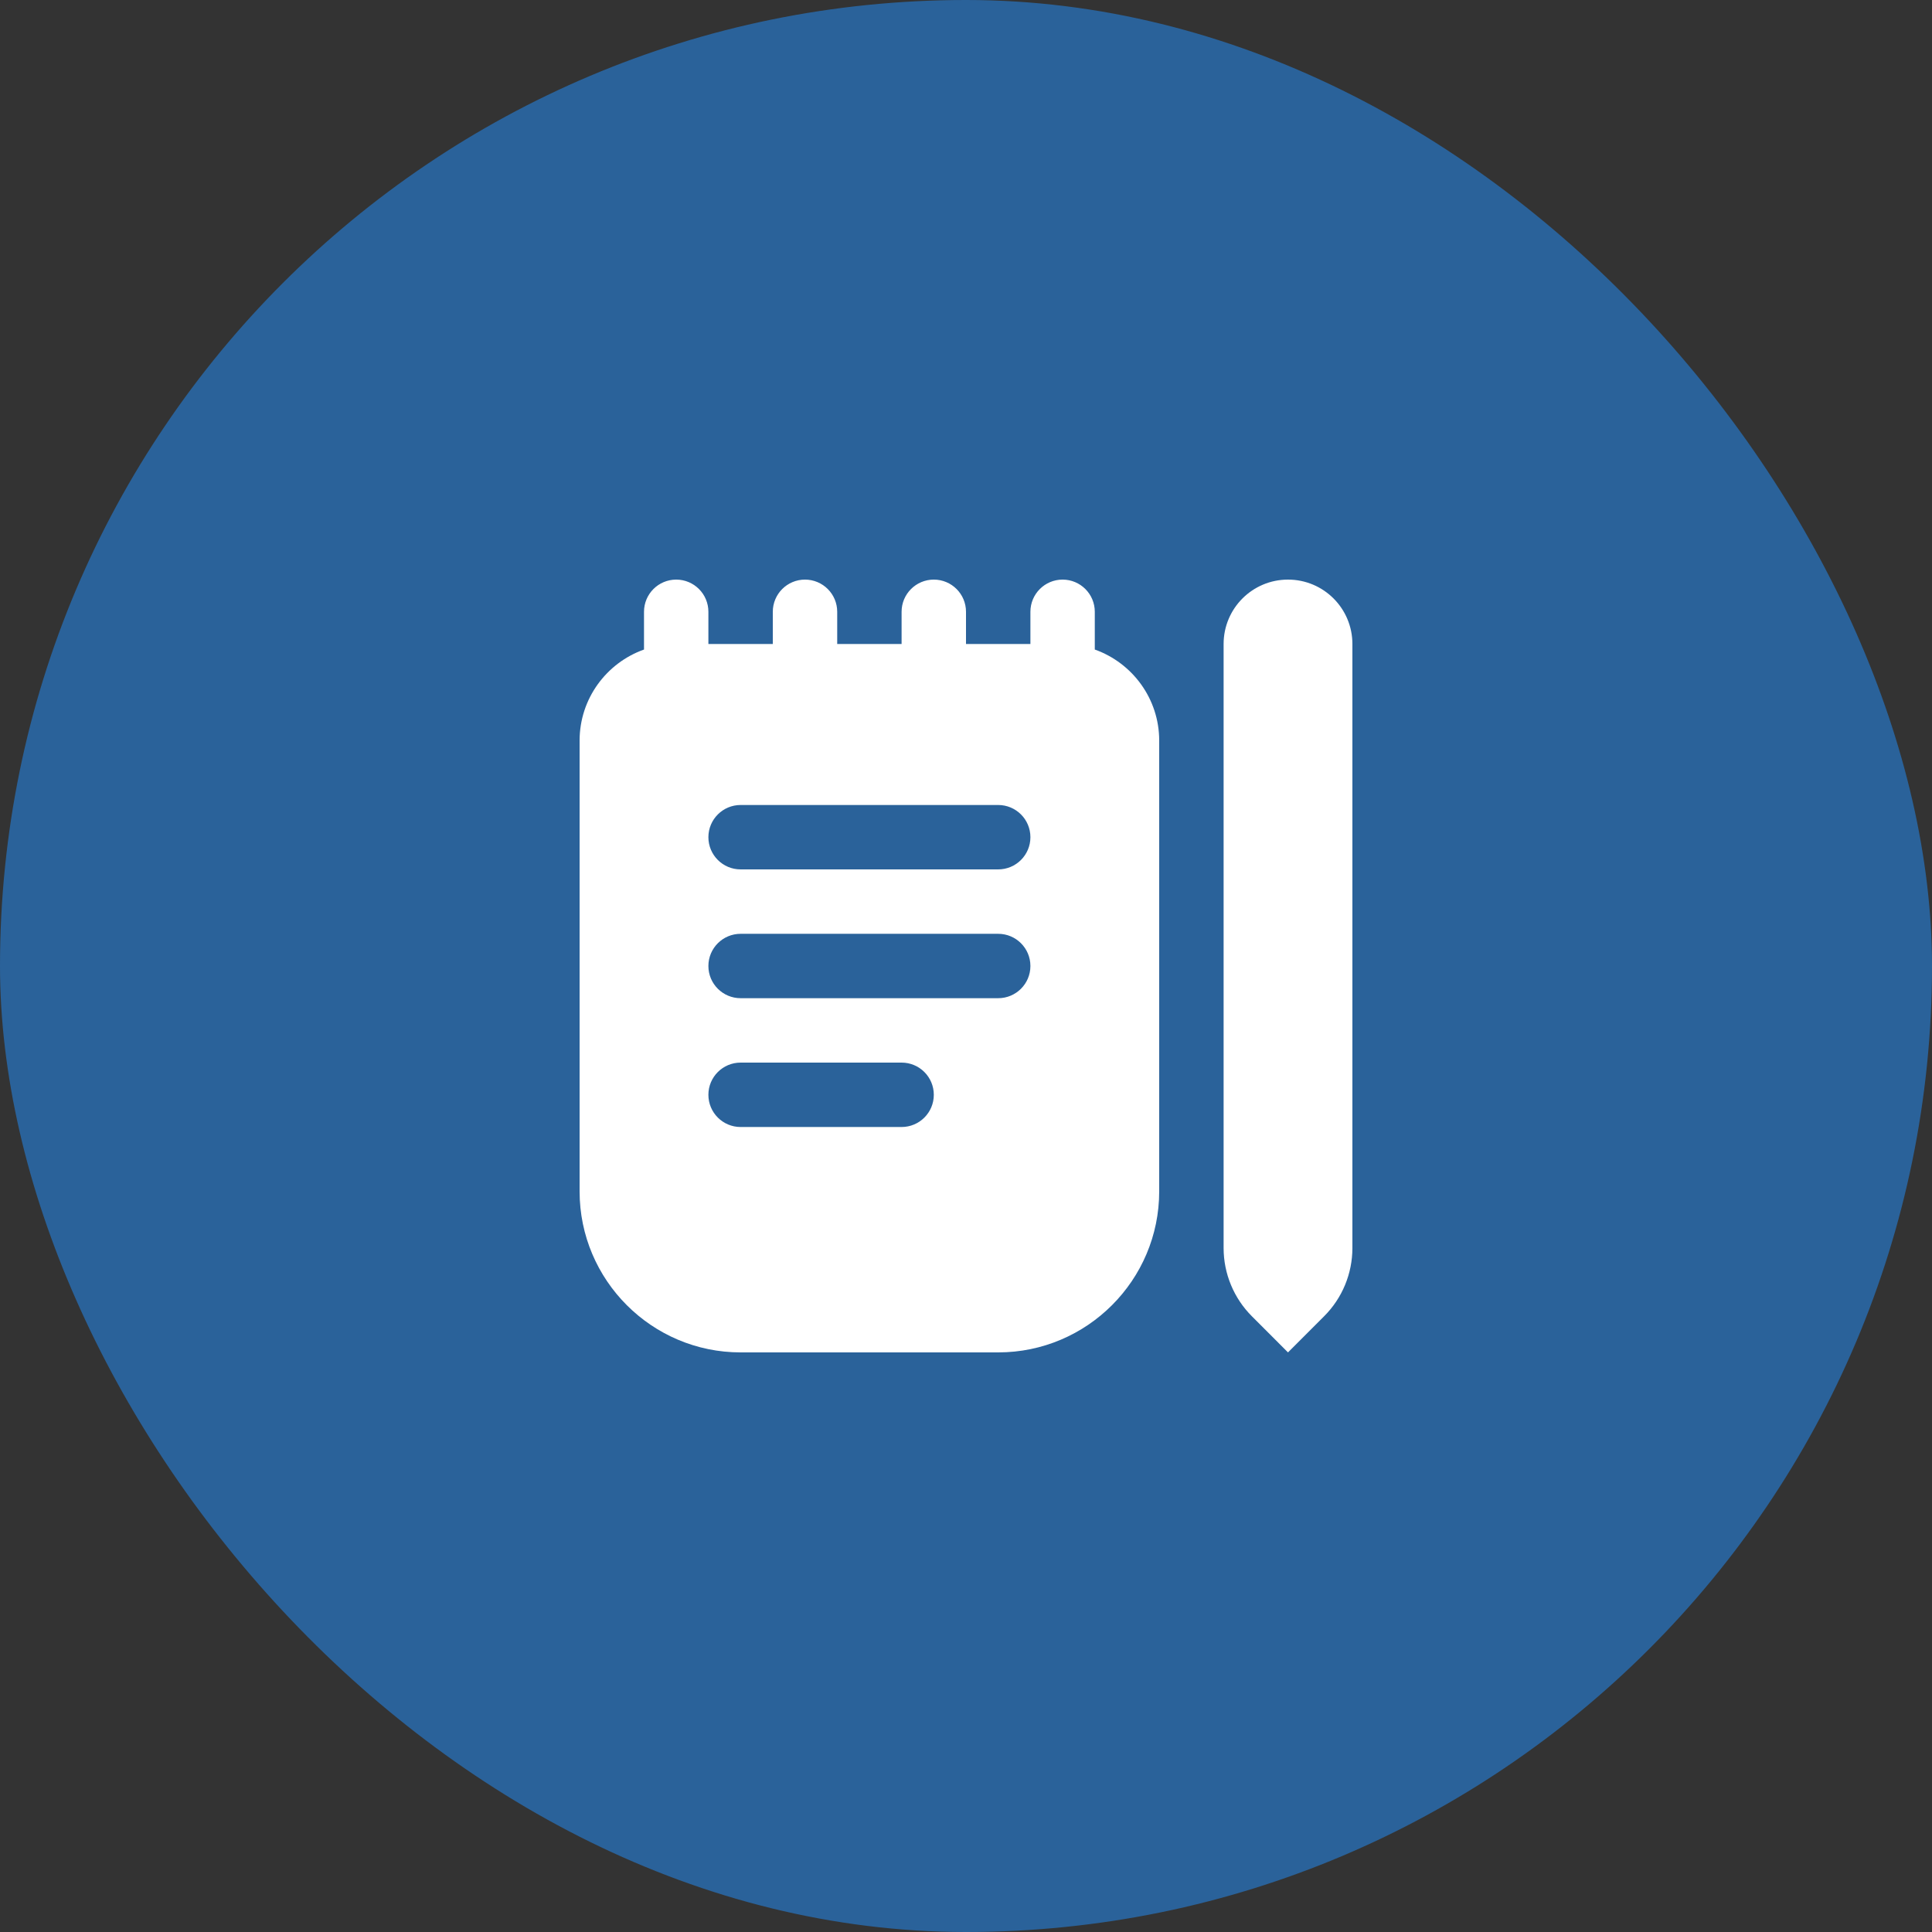 <svg width="80" height="80" viewBox="0 0 80 80" fill="none" xmlns="http://www.w3.org/2000/svg">
<rect x="0" y="0" width="80" height="80" fill="#333333" stroke="none"/>
<rect width="80" height="80" rx="40" fill="#2A629A"/>
<g clip-path="url(#clip0_566_3256)">
<path d="M45.333 26.896V25.333C45.333 24.596 44.736 24 44 24C43.264 24 42.667 24.596 42.667 25.333V26.667H40V25.333C40 24.596 39.403 24 38.667 24C37.931 24 37.333 24.596 37.333 25.333V26.667H34.667V25.333C34.667 24.596 34.069 24 33.333 24C32.597 24 32 24.596 32 25.333V26.667H29.333V25.333C29.333 24.596 28.736 24 28 24C27.264 24 26.667 24.596 26.667 25.333V26.896C25.115 27.447 24 28.928 24 30.667V49.333C24 53.009 26.991 56 30.667 56H41.333C45.009 56 48 53.009 48 49.333V30.667C48 28.928 46.885 27.447 45.333 26.896ZM37.333 46.667H30.667C29.931 46.667 29.333 46.071 29.333 45.333C29.333 44.596 29.931 44 30.667 44H37.333C38.069 44 38.667 44.596 38.667 45.333C38.667 46.071 38.069 46.667 37.333 46.667ZM41.333 41.333H30.667C29.931 41.333 29.333 40.737 29.333 40C29.333 39.263 29.931 38.667 30.667 38.667H41.333C42.069 38.667 42.667 39.263 42.667 40C42.667 40.737 42.069 41.333 41.333 41.333ZM41.333 36H30.667C29.931 36 29.333 35.404 29.333 34.667C29.333 33.929 29.931 33.333 30.667 33.333H41.333C42.069 33.333 42.667 33.929 42.667 34.667C42.667 35.404 42.069 36 41.333 36ZM53.333 56L51.839 54.505C51.088 53.755 50.667 52.737 50.667 51.677V26.667C50.667 25.193 51.86 24 53.333 24C54.807 24 56 25.193 56 26.667V51.676C56 52.737 55.579 53.755 54.828 54.504L53.333 56Z" fill="white"/>
</g>
<defs>
<clipPath id="clip0_566_3256">
<rect width="32" height="32" fill="white" transform="translate(24 24)"/>
</clipPath>
</defs>
</svg>
